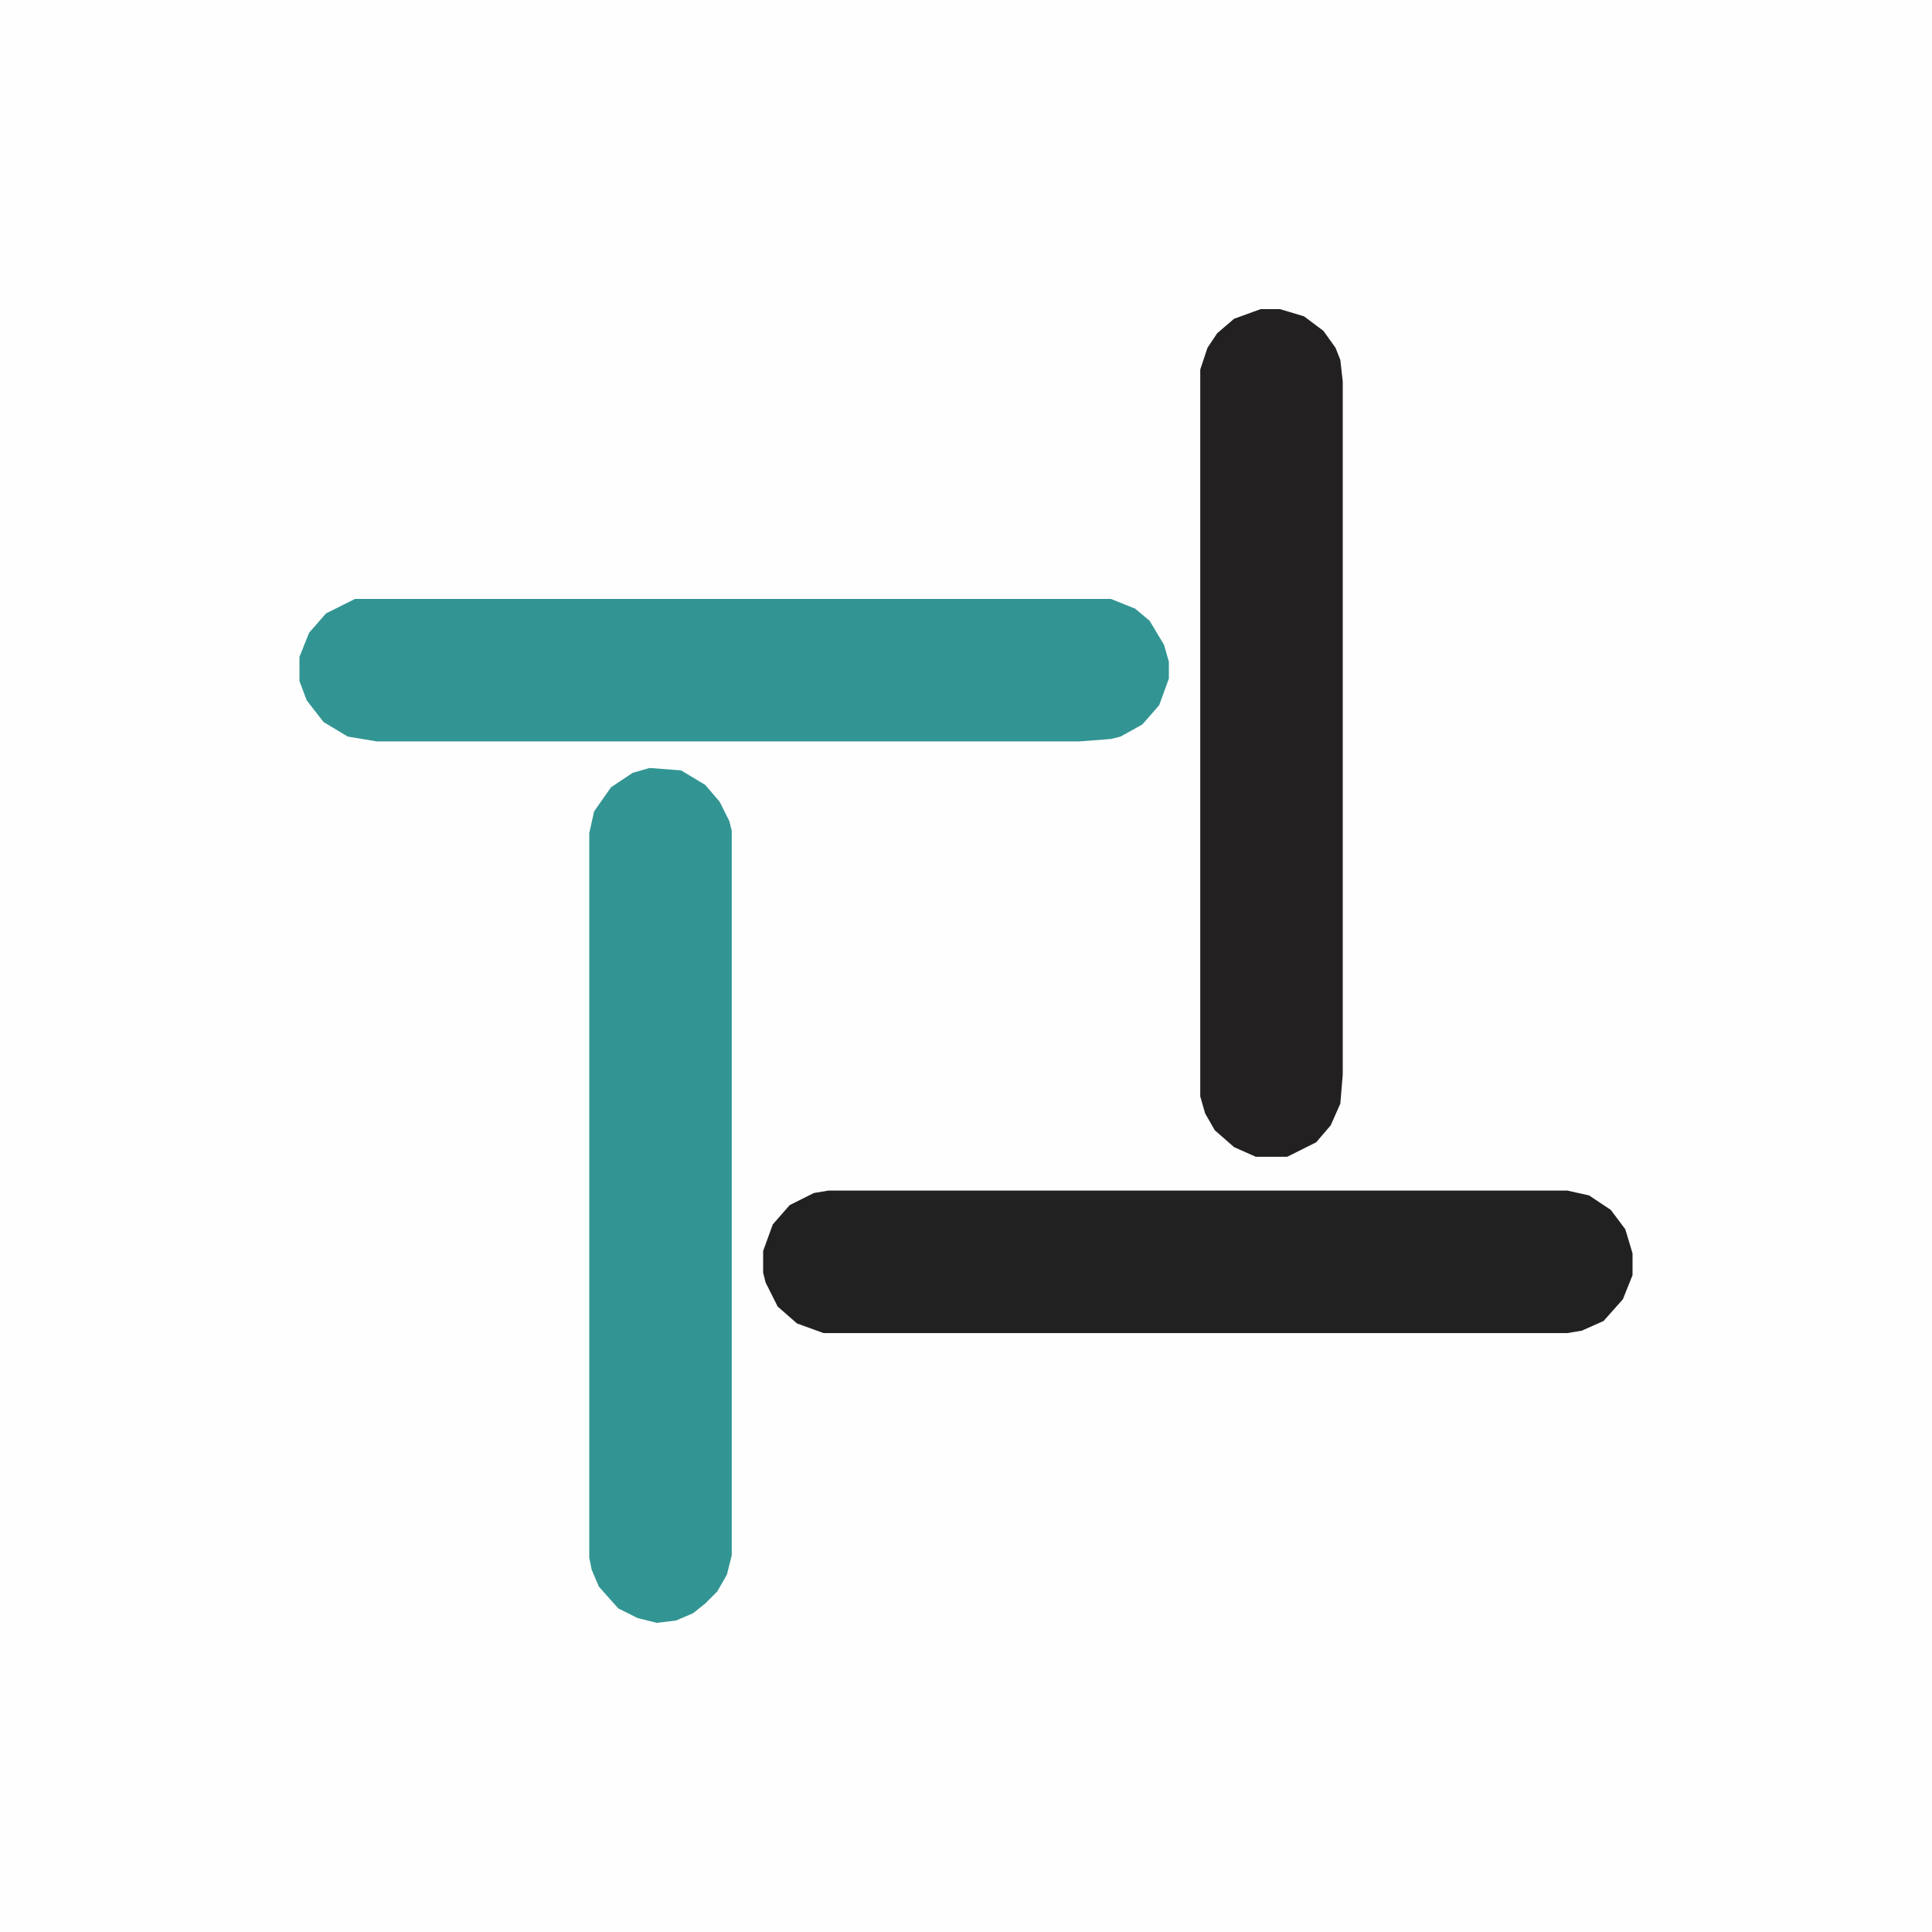 <?xml version="1.0" encoding="UTF-8"?>
<svg version="1.1" viewBox="0 0 800 800" width="1280" height="1280" xmlns="http://www.w3.org/2000/svg">
<path transform="translate(0)" d="m0 0h800v800h-800z" fill="#FEFEFE"/>
<path transform="translate(343,493)" d="m0 0h306l9 2 9 6 6 8 3 10v9l-4 10-8 9-9 4-6 1h-308l-11-4-8-7-5-10-1-4v-9l4-11 7-8 10-5z" fill="#222122"/>
<path transform="translate(147,248)" d="m0 0h313l10 4 6 5 6 10 2 7v7l-4 11-7 8-9 5-4 1-13 1h-291l-12-2-10-6-7-9-3-8v-10l4-10 7-8z" fill="#329593"/>
<path transform="translate(269,318)" d="m0 0 13 1 10 6 6 7 4 8 1 4v300l-2 8-4 7-5 5-5 4-7 3-8 1-8-2-8-4-8-9-3-7-1-5v-300l2-9 7-10 9-6z" fill="#329593"/>
<path transform="translate(522,128)" d="m0 0h8l10 3 8 6 5 7 2 5 1 9v287l-1 12-4 9-6 7-12 6h-13l-9-4-8-7-4-7-2-7v-301l3-9 4-6 7-6z" fill="#222021"/>
</svg>
